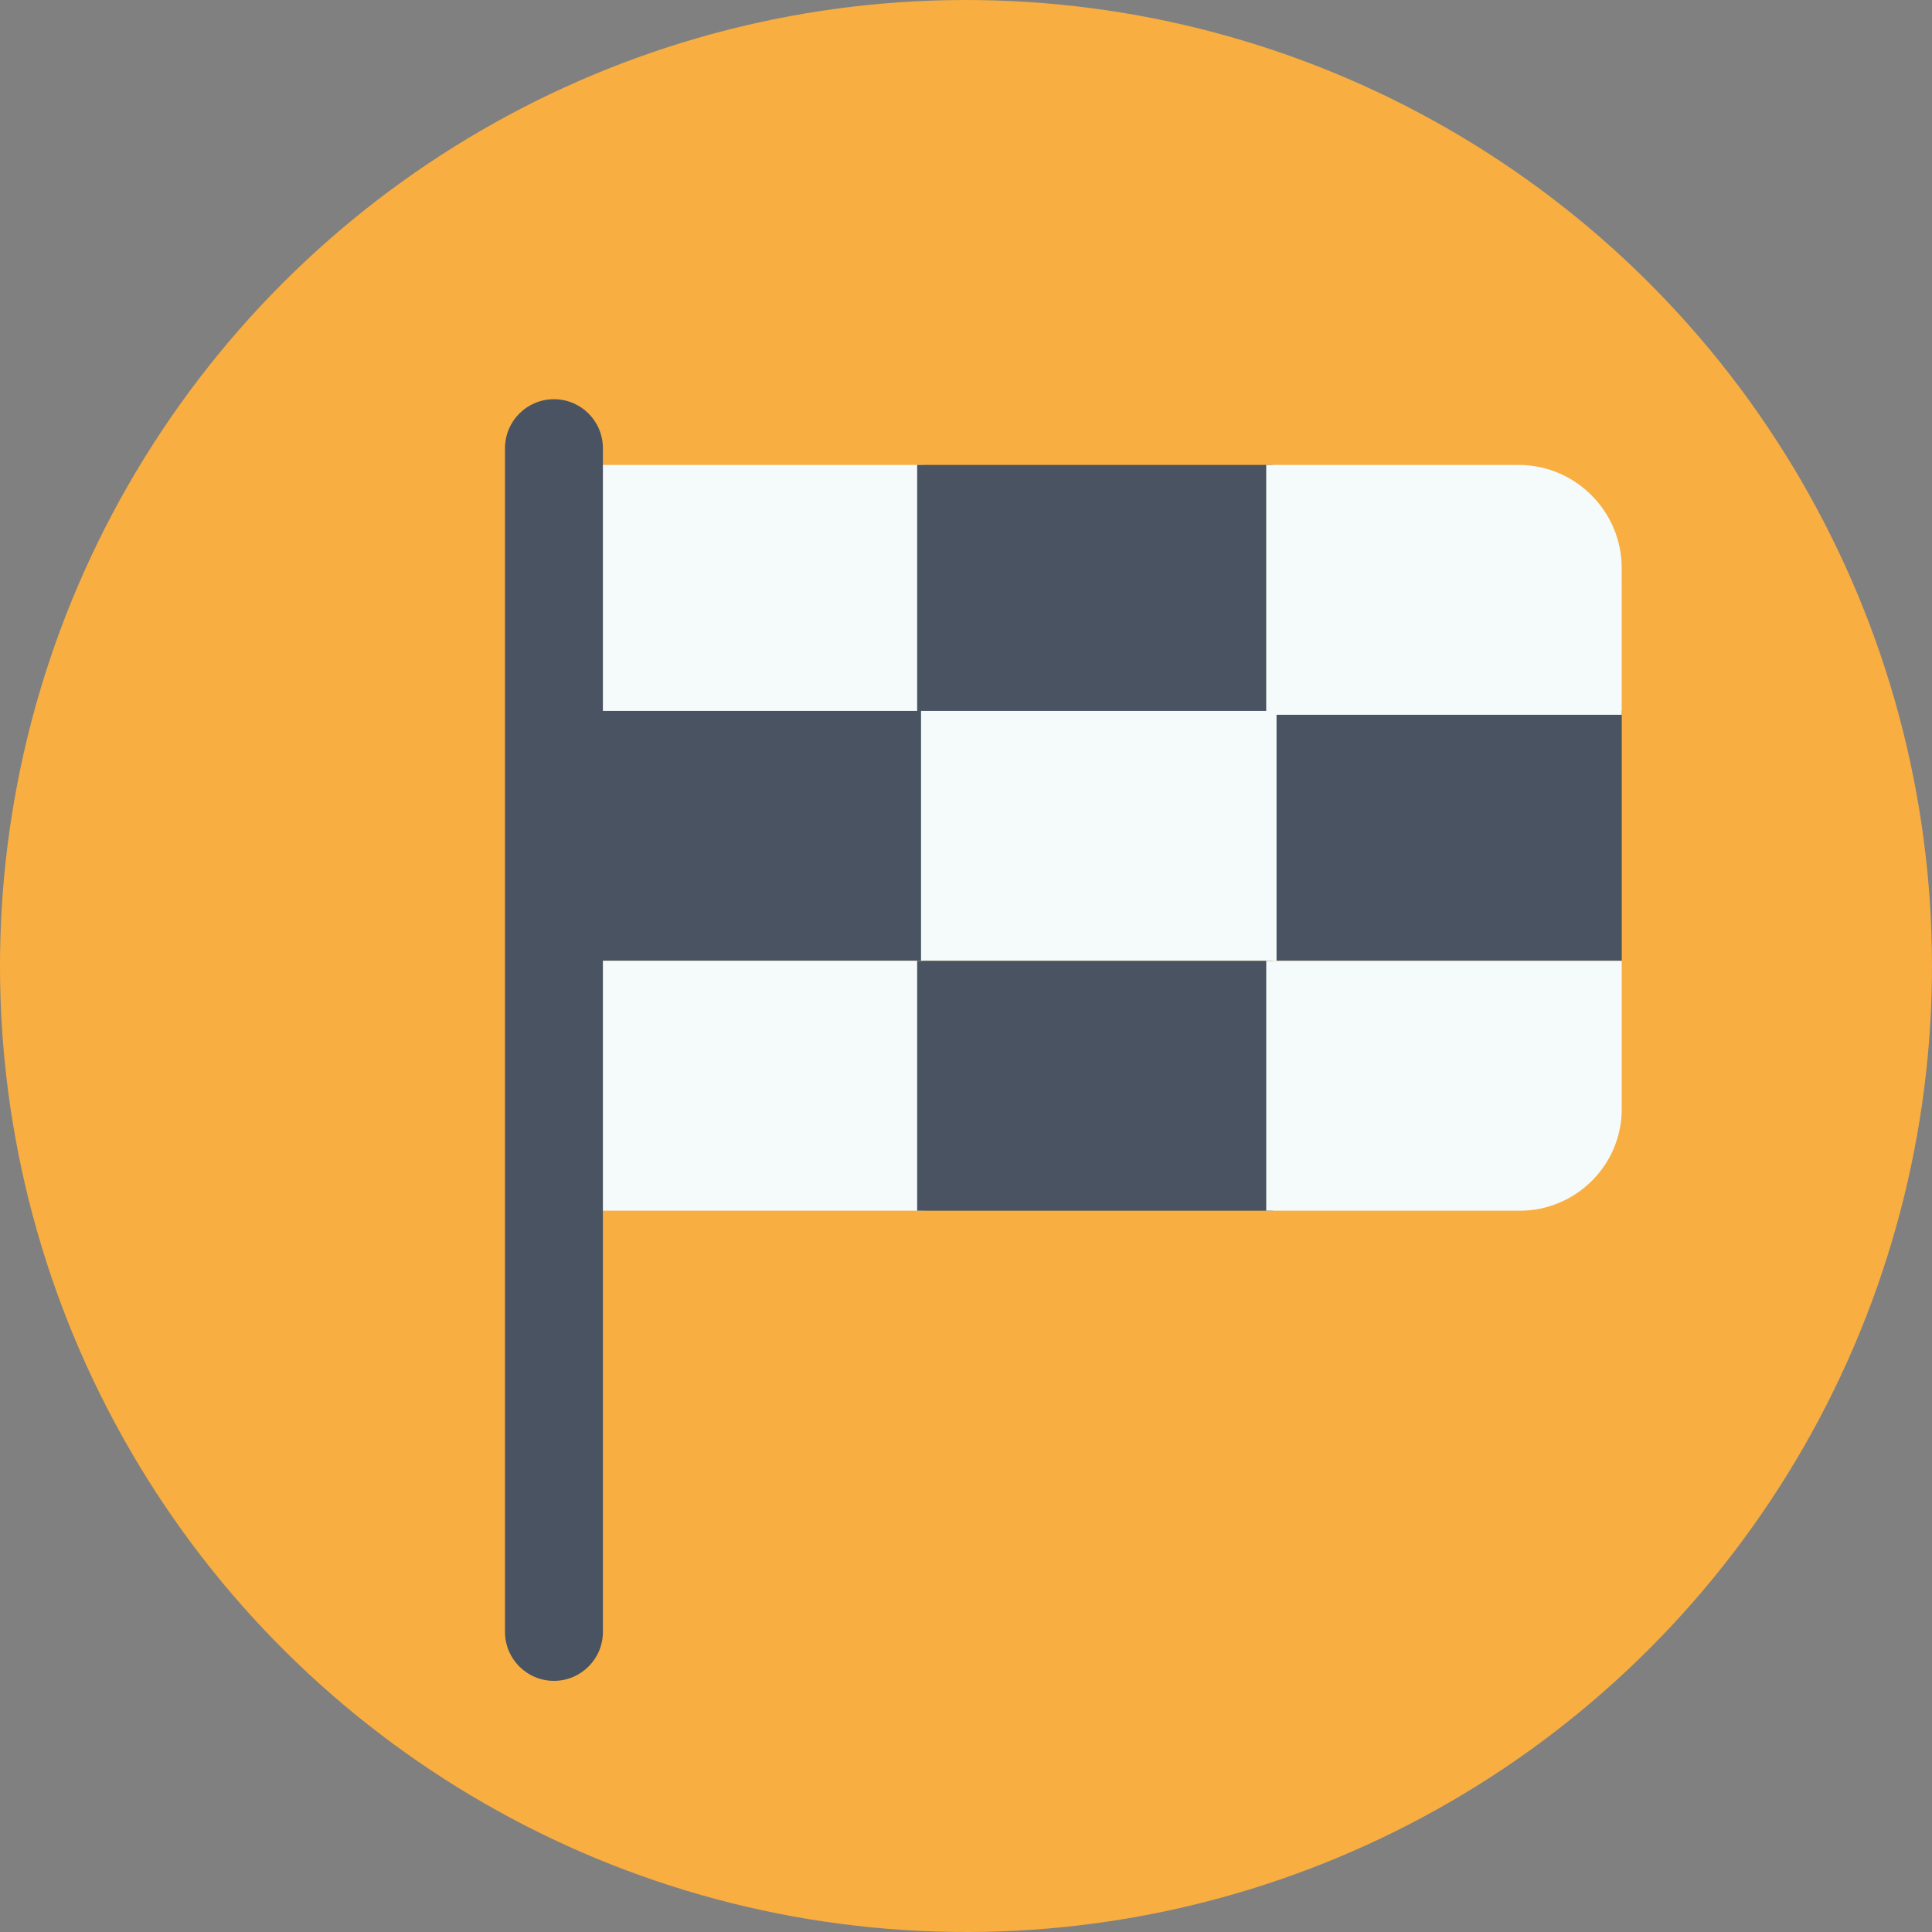 <?xml version="1.0" encoding="UTF-8" standalone="no"?>
<svg
   xmlns:dc="http://purl.org/dc/elements/1.1/"
   xmlns:cc="http://creativecommons.org/ns#"
   xmlns:rdf="http://www.w3.org/1999/02/22-rdf-syntax-ns#"
   xmlns:svg="http://www.w3.org/2000/svg"
   xmlns="http://www.w3.org/2000/svg"
   xmlns:sodipodi="http://sodipodi.sourceforge.net/DTD/sodipodi-0.dtd"
   xmlns:inkscape="http://www.inkscape.org/namespaces/inkscape"
   width="72"
   height="72"
   viewBox="0 0 72 72"
   version="1.1"
   id="svg4290"
   sodipodi:docname="PraiseCheckeredFlag.svg"
   inkscape:version="0.92.2 5c3e80d, 2017-08-06">
  <rect x="0" y="0" width="72" height="72" fill="#808080" stroke="none"/>
  <defs
     id="defs4294" />
  <sodipodi:namedview
     pagecolor="#ffffff"
     bordercolor="#666666"
     borderopacity="1"
     objecttolerance="10"
     gridtolerance="10"
     guidetolerance="10"
     inkscape:pageopacity="0"
     inkscape:pageshadow="2"
     inkscape:window-width="1110"
     inkscape:window-height="486"
     id="namedview4292"
     showgrid="false"
     inkscape:zoom="2.6074563"
     inkscape:cx="16.005999"
     inkscape:cy="41.796435"
     inkscape:window-x="0"
     inkscape:window-y="0"
     inkscape:window-maximized="0"
     inkscape:current-layer="svg4290" />
  <circle
     transform="rotate(-88.267)"
     cx="-34.895"
     cy="37.072"
     id="ellipse4270"
     r="36"
     style="fill:#f8ae41;stroke-width:0.48" />
  <path
     d="m 47.189,26.494 h 13.249 v 9.312 h -13.249 z"
     id="path4272"
     inkscape:connector-curvature="0"
     style="fill:#495361;stroke-width:0.48" />
  <path
     d="m 21.172,17.326 h 13.249 v 9.312 h -13.249 z"
     id="path4274"
     inkscape:connector-curvature="0"
     style="fill:#f5fafa;stroke-width:0.48" />
  <path
     d="m 34.18,17.326 h 13.249 v 9.312 h -13.249 z"
     id="path4276"
     inkscape:connector-curvature="0"
     style="fill:#495361;stroke-width:0.48" />
  <path
     d="m 60.437,26.638 h -13.249 v -9.312 h 9.408 c 2.112,0 3.84,1.728 3.84,3.84 z"
     id="path4278"
     inkscape:connector-curvature="0"
     style="fill:#f5fafa;stroke-width:0.48" />
  <path
     d="m 21.364,26.494 h 13.249 v 9.312 h -13.249 z"
     id="path4280"
     inkscape:connector-curvature="0"
     style="fill:#495361;stroke-width:0.48" />
  <path
     d="m 34.324,26.494 h 13.249 v 9.312 h -13.249 z m -13.153,9.312 h 13.249 v 9.312 h -13.249 z"
     id="path4282"
     inkscape:connector-curvature="0"
     style="fill:#f5fafa;stroke-width:0.48" />
  <path
     d="m 34.18,35.807 h 13.249 v 9.312 h -13.249 z"
     id="path4284"
     inkscape:connector-curvature="0"
     style="fill:#495361;stroke-width:0.48" />
  <path
     d="m 56.645,45.119 h -9.456 v -9.312 h 13.249 v 5.52 c 0,2.112 -1.728,3.792 -3.792,3.792 z"
     id="path4286"
     inkscape:connector-curvature="0"
     style="fill:#f5fafa;stroke-width:0.48" />
  <path
     d="m 20.644,62.64 c -1.008,0 -1.824,-0.816 -1.824,-1.824 V 16.702 c 0,-1.008 0.816,-1.824 1.824,-1.824 1.008,0 1.824,0.816 1.824,1.824 v 44.114 c 0,1.008 -0.816,1.824 -1.824,1.824 z"
     id="path4288"
     inkscape:connector-curvature="0"
     style="fill:#495361;stroke-width:0.48" />
</svg>
